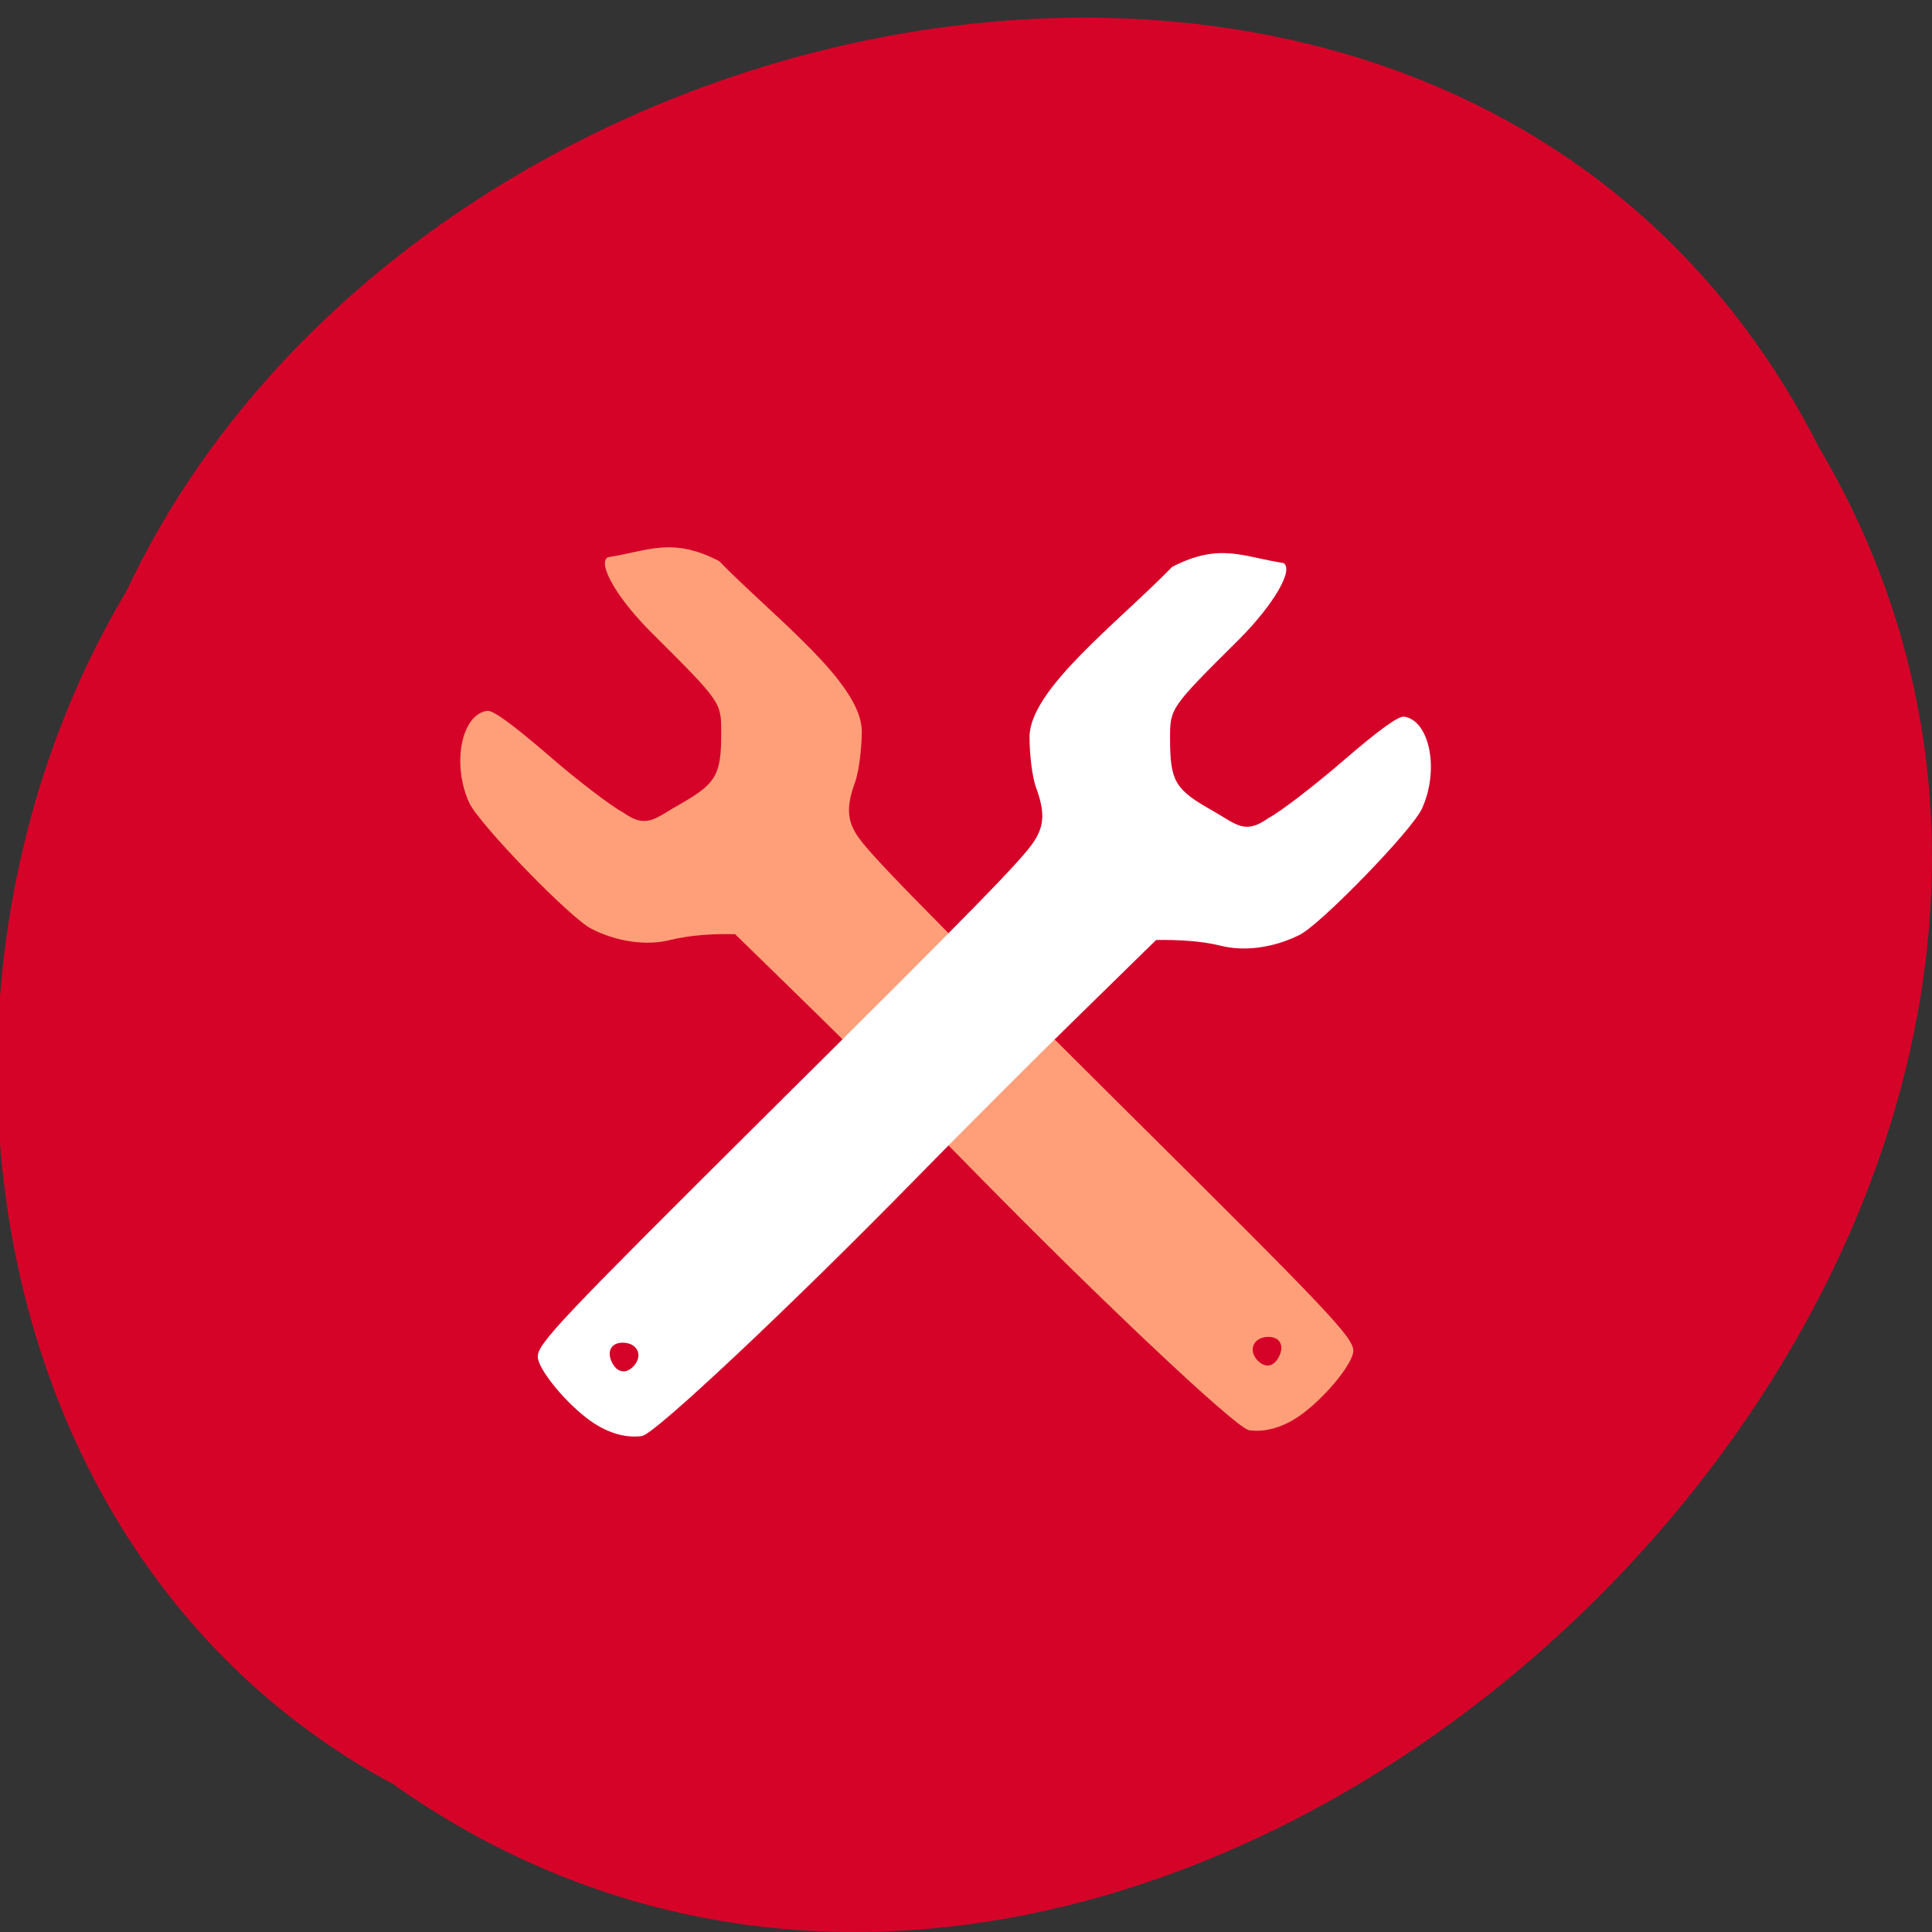 <svg xmlns="http://www.w3.org/2000/svg" viewBox="0 0 32 32"><rect x="0" y="0" width="32" height="32" fill="#333333" stroke="none"/><path d="m 6.523 29.559 c 12.777 9.01 31.465 -8.855 23.609 -22.14 c -5.75 -11.355 -23.12 -8.08 -28.04 2.375 c -3.848 6.453 -2.578 16 4.43 19.762" fill="#d60329"/><path d="m 20.68 23.684 c -0.207 -0.031 -2.453 -2.148 -4.492 -4.227 c -0.793 -0.813 -2.02 -2.039 -2.727 -2.73 l -1.285 -1.254 c -0.355 -0.008 -0.73 0.012 -1.066 0.094 c -0.398 0.102 -0.887 0.035 -1.316 -0.184 c -0.352 -0.18 -1.848 -1.723 -2.02 -2.082 c -0.293 -0.633 -0.137 -1.465 0.293 -1.527 c 0.098 -0.016 0.426 0.227 1.016 0.734 c 0.48 0.418 1.039 0.844 1.238 0.949 c 0.387 0.277 0.527 0.098 0.914 -0.121 c 0.629 -0.355 0.711 -0.492 0.711 -1.203 c 0 -0.5 0 -0.504 -1.137 -1.637 c -0.578 -0.57 -0.922 -1.16 -0.742 -1.266 c 0.668 -0.102 1.055 -0.344 1.844 0.063 c 0.906 0.93 2.348 2.01 2.363 2.809 c 0 0.309 -0.051 0.68 -0.109 0.848 c -0.145 0.395 -0.137 0.621 0.023 0.875 c 0.195 0.305 0.973 1.098 4.414 4.52 c 3.434 3.406 3.813 3.809 3.813 4.03 c 0 0.191 -0.41 0.707 -0.809 1.016 c -0.305 0.238 -0.629 0.34 -0.926 0.297 m 0.496 -1.203 c 0.113 -0.203 0.016 -0.363 -0.207 -0.34 c -0.211 0.023 -0.289 0.215 -0.152 0.375 c 0.125 0.141 0.27 0.129 0.359 -0.035" fill="#ff9f79"/><path d="m 10.641 23.781 c 0.207 -0.031 2.457 -2.145 4.496 -4.227 c 0.793 -0.809 2.02 -2.039 2.727 -2.727 l 1.285 -1.258 c 0.355 -0.004 0.73 0.012 1.066 0.094 c 0.398 0.102 0.883 0.035 1.313 -0.18 c 0.355 -0.18 1.852 -1.723 2.02 -2.082 c 0.297 -0.633 0.137 -1.469 -0.293 -1.531 c -0.094 -0.012 -0.426 0.227 -1.016 0.738 c -0.48 0.414 -1.035 0.84 -1.234 0.945 c -0.391 0.277 -0.527 0.098 -0.914 -0.121 c -0.633 -0.355 -0.711 -0.492 -0.711 -1.203 c 0 -0.5 0 -0.504 1.137 -1.633 c 0.574 -0.574 0.918 -1.16 0.742 -1.27 c -0.668 -0.102 -1.055 -0.344 -1.844 0.063 c -0.906 0.93 -2.348 2.02 -2.363 2.809 c 0 0.313 0.047 0.68 0.109 0.848 c 0.145 0.395 0.137 0.621 -0.027 0.879 c -0.191 0.301 -0.969 1.098 -4.414 4.516 c -3.43 3.41 -3.813 3.809 -3.813 4.03 c 0 0.191 0.414 0.711 0.809 1.016 c 0.309 0.238 0.629 0.34 0.926 0.297 m -0.496 -1.199 c -0.113 -0.207 -0.016 -0.367 0.207 -0.344 c 0.215 0.023 0.289 0.215 0.152 0.375 c -0.121 0.141 -0.27 0.129 -0.359 -0.031" fill="#fff"/></svg>
